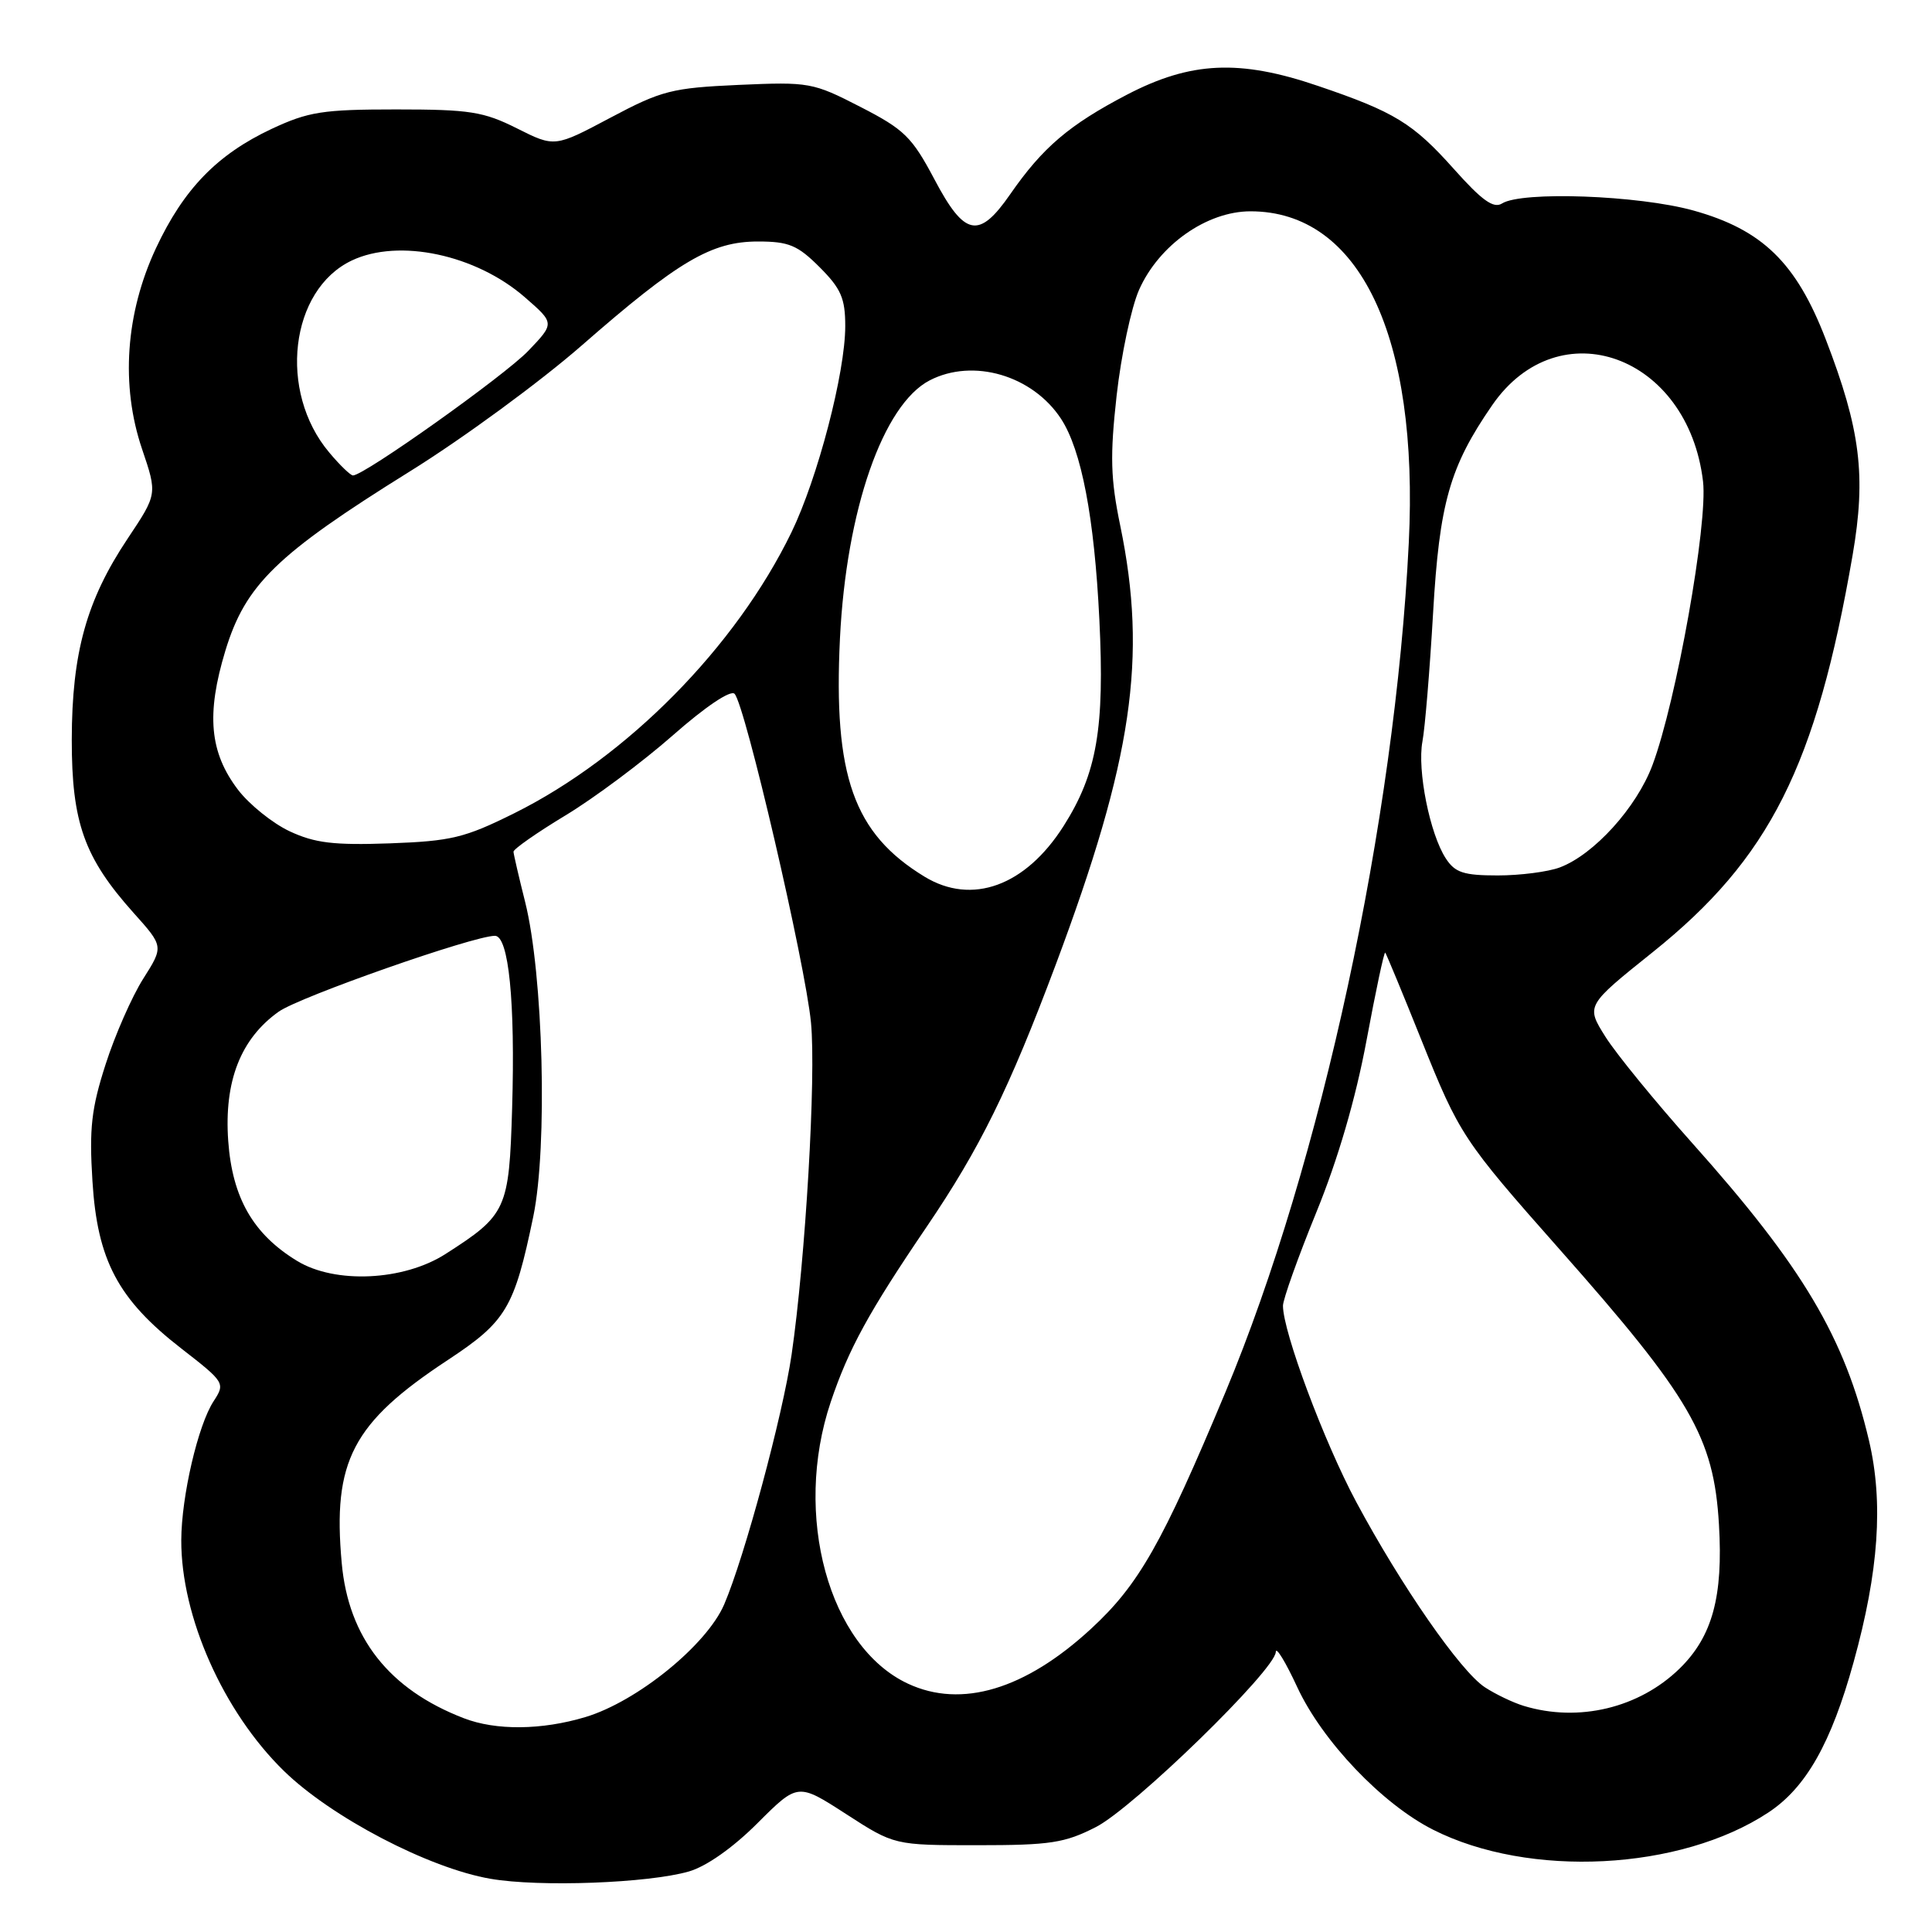 <?xml version="1.0" encoding="UTF-8" standalone="no"?>
<!DOCTYPE svg PUBLIC "-//W3C//DTD SVG 1.1//EN" "http://www.w3.org/Graphics/SVG/1.1/DTD/svg11.dtd" >
<svg xmlns="http://www.w3.org/2000/svg" xmlns:xlink="http://www.w3.org/1999/xlink" version="1.1" viewBox="0 0 256 256">
 <g >
 <path fill="currentColor"
d=" M 91.28 247.98 C 93.60 247.31 97.14 244.82 100.39 241.56 C 105.72 236.24 105.72 236.24 112.11 240.37 C 118.50 244.50 118.50 244.50 129.50 244.50 C 139.16 244.50 141.08 244.21 145.22 242.09 C 150.22 239.53 168.97 221.28 169.05 218.89 C 169.07 218.13 170.35 220.22 171.89 223.55 C 175.20 230.69 183.12 239.02 189.88 242.44 C 202.61 248.89 222.64 247.87 234.31 240.17 C 239.30 236.88 242.64 230.99 245.61 220.25 C 248.95 208.20 249.58 199.10 247.65 190.88 C 244.43 177.21 238.88 167.87 224.26 151.50 C 219.35 146.00 214.16 139.65 212.73 137.38 C 210.14 133.26 210.14 133.26 218.99 126.17 C 234.49 113.76 240.65 101.52 245.48 73.56 C 247.29 63.05 246.53 56.92 241.92 44.96 C 238.01 34.80 233.51 30.43 224.37 27.89 C 217.08 25.87 201.65 25.31 199.03 26.96 C 197.91 27.67 196.37 26.57 192.67 22.42 C 187.24 16.33 184.80 14.83 174.63 11.38 C 164.25 7.84 157.79 8.14 149.32 12.55 C 141.68 16.54 138.16 19.53 133.85 25.75 C 129.71 31.72 127.82 31.35 123.81 23.75 C 120.84 18.15 119.83 17.15 114.00 14.16 C 107.70 10.92 107.21 10.84 97.88 11.25 C 89.03 11.65 87.68 11.99 80.88 15.60 C 73.50 19.52 73.50 19.52 68.50 17.01 C 64.07 14.79 62.25 14.50 52.50 14.50 C 42.76 14.50 40.87 14.80 35.99 17.08 C 28.78 20.47 24.34 25.04 20.67 32.88 C 16.63 41.51 15.97 51.08 18.82 59.49 C 20.85 65.47 20.85 65.47 16.92 71.36 C 11.46 79.54 9.53 86.49 9.51 98.00 C 9.50 109.00 11.16 113.65 17.70 120.96 C 21.69 125.41 21.69 125.41 18.97 129.70 C 17.48 132.06 15.23 137.16 13.99 141.04 C 12.11 146.88 11.81 149.51 12.25 156.51 C 12.90 167.02 15.64 172.17 24.02 178.68 C 29.79 183.16 29.86 183.28 28.31 185.66 C 26.24 188.81 24.04 198.28 24.02 204.07 C 23.98 214.20 29.59 226.82 37.61 234.65 C 43.91 240.80 56.83 247.55 65.00 248.95 C 71.48 250.07 85.90 249.53 91.28 247.98 Z  M 61.45 227.67 C 51.56 223.86 46.17 217.02 45.28 207.11 C 44.05 193.60 46.70 188.54 59.32 180.22 C 67.09 175.10 68.14 173.33 70.66 161.21 C 72.58 151.97 71.99 129.09 69.58 119.50 C 68.75 116.20 68.06 113.21 68.04 112.86 C 68.02 112.52 71.11 110.35 74.92 108.05 C 78.73 105.75 85.12 100.98 89.14 97.45 C 93.45 93.65 96.80 91.40 97.33 91.93 C 98.72 93.32 106.70 127.65 107.46 135.50 C 108.15 142.63 106.73 166.85 104.89 179.50 C 103.71 187.56 98.66 206.30 95.96 212.59 C 93.65 217.97 84.43 225.46 77.57 227.52 C 71.78 229.26 65.71 229.32 61.45 227.67 Z  M 201.91 226.04 C 200.49 225.61 198.17 224.50 196.75 223.57 C 193.52 221.45 185.67 210.14 179.70 199.00 C 175.44 191.04 170.00 176.47 170.00 173.02 C 170.00 172.18 171.99 166.60 174.42 160.64 C 177.29 153.61 179.63 145.59 181.07 137.87 C 182.29 131.32 183.40 126.08 183.55 126.23 C 183.69 126.38 185.86 131.61 188.36 137.85 C 193.38 150.36 193.88 151.11 206.63 165.52 C 224.03 185.17 227.09 190.45 227.77 202.00 C 228.34 211.56 226.90 216.84 222.56 221.09 C 217.20 226.32 209.18 228.25 201.91 226.04 Z  M 120.32 223.10 C 109.81 218.21 105.03 200.76 110.08 185.76 C 112.45 178.73 115.11 173.86 122.76 162.60 C 129.85 152.16 133.70 144.33 139.88 127.85 C 150.07 100.62 152.05 87.14 148.44 69.66 C 147.15 63.42 147.07 60.43 147.96 52.40 C 148.56 47.06 149.89 40.77 150.93 38.41 C 153.56 32.47 159.90 28.00 165.70 28.00 C 180.15 28.00 188.03 44.51 186.67 71.95 C 184.85 108.78 175.06 154.11 162.37 184.49 C 153.98 204.57 150.89 210.00 144.54 215.85 C 135.84 223.87 127.40 226.40 120.32 223.10 Z  M 39.37 167.08 C 33.54 163.53 30.78 158.72 30.24 151.17 C 29.68 143.28 31.88 137.64 36.93 134.05 C 39.70 132.08 62.73 124.00 65.58 124.00 C 67.41 124.00 68.28 132.74 67.86 146.83 C 67.46 160.27 67.14 160.97 59.05 166.15 C 53.48 169.73 44.40 170.15 39.37 167.08 Z  M 122.50 116.16 C 113.11 110.44 110.41 102.82 111.30 84.57 C 112.14 67.57 117.00 53.61 123.19 50.40 C 128.94 47.43 136.81 49.73 140.59 55.49 C 143.30 59.63 145.01 68.57 145.67 82.07 C 146.38 96.53 145.35 102.48 140.94 109.44 C 135.88 117.41 128.78 119.99 122.50 116.16 Z  M 191.58 113.75 C 189.46 110.51 187.77 102.04 188.48 98.25 C 188.82 96.46 189.45 88.81 189.89 81.25 C 190.73 66.64 192.09 61.85 197.73 53.68 C 206.58 40.87 223.68 47.06 225.66 63.79 C 226.32 69.36 222.12 92.94 218.96 101.38 C 216.86 107.00 211.21 113.24 206.68 114.94 C 205.14 115.52 201.43 116.00 198.46 116.00 C 193.95 116.00 192.80 115.63 191.58 113.75 Z  M 38.38 110.15 C 36.12 109.09 33.04 106.61 31.54 104.65 C 27.77 99.70 27.31 94.64 29.86 86.23 C 32.53 77.46 36.63 73.47 54.30 62.47 C 61.35 58.09 71.60 50.57 77.10 45.76 C 89.89 34.58 94.27 32.00 100.44 32.00 C 104.52 32.00 105.69 32.49 108.60 35.40 C 111.44 38.24 112.00 39.53 112.00 43.21 C 112.00 49.39 108.35 63.36 104.87 70.54 C 97.48 85.75 83.10 100.32 68.14 107.76 C 61.56 111.03 59.79 111.45 51.64 111.75 C 44.22 112.01 41.72 111.71 38.38 110.15 Z  M 43.62 59.95 C 36.82 51.88 38.41 38.41 46.61 34.52 C 52.84 31.56 63.06 33.73 69.56 39.40 C 73.50 42.83 73.50 42.83 70.00 46.49 C 66.86 49.77 48.26 63.00 46.77 63.00 C 46.45 63.00 45.02 61.63 43.62 59.95 Z "/>
</g>
</svg>